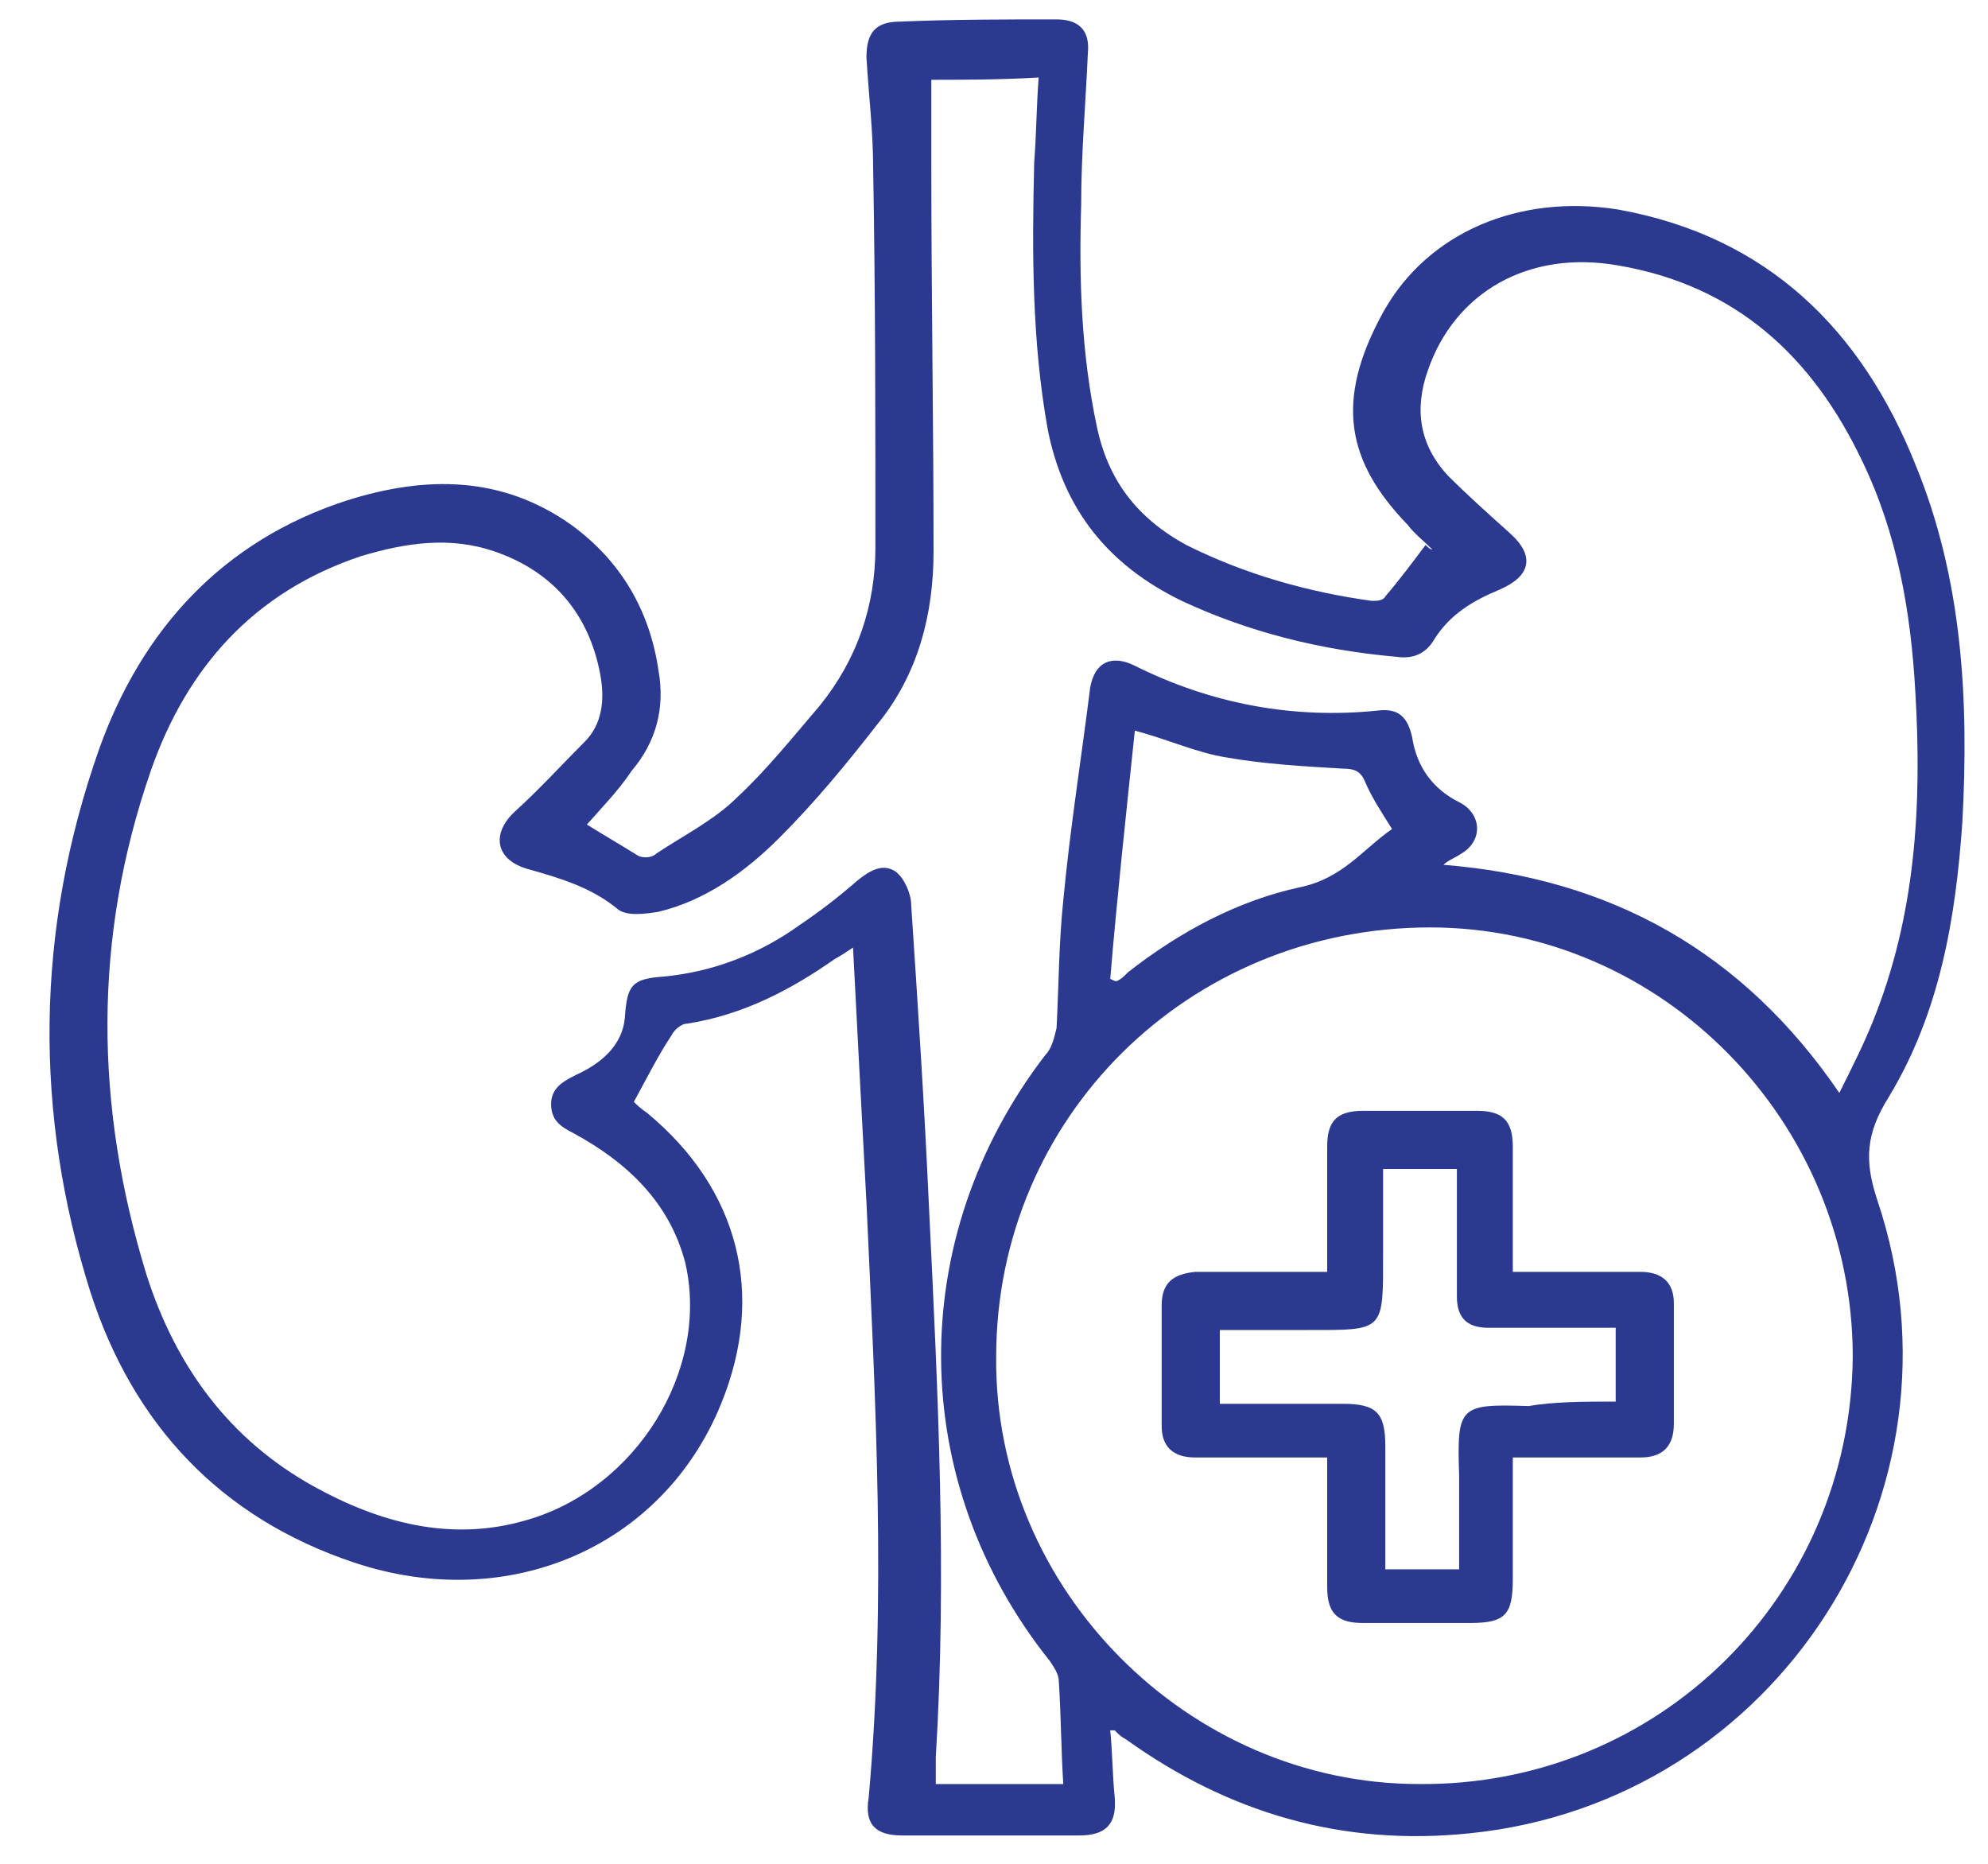 <svg width="32" height="30" viewBox="0 0 32 30" fill="none" xmlns="http://www.w3.org/2000/svg">
<path d="M9.447 13.272C9.735 13.452 9.987 13.596 10.275 13.776C10.347 13.812 10.491 13.812 10.563 13.74C10.995 13.452 11.499 13.2 11.859 12.84C12.327 12.408 12.759 11.868 13.191 11.364C13.803 10.608 14.091 9.744 14.091 8.808C14.091 6.792 14.091 4.74 14.055 2.724C14.055 2.112 13.983 1.536 13.947 0.924C13.947 0.528 14.091 0.348 14.487 0.348C15.315 0.312 16.179 0.312 17.007 0.312C17.367 0.312 17.547 0.492 17.511 0.852C17.475 1.68 17.403 2.472 17.403 3.3C17.367 4.488 17.403 5.676 17.655 6.864C17.835 7.728 18.303 8.34 19.095 8.772C20.031 9.24 21.039 9.528 22.083 9.672C22.155 9.672 22.263 9.672 22.299 9.6C22.515 9.348 22.731 9.06 22.947 8.772C22.983 8.808 23.019 8.844 23.055 8.844C22.911 8.7 22.767 8.592 22.659 8.448C21.687 7.44 21.471 6.468 22.263 5.028C22.983 3.732 24.459 3.12 26.043 3.372C28.455 3.804 29.967 5.316 30.831 7.476C31.587 9.312 31.695 11.256 31.587 13.236C31.479 14.784 31.227 16.296 30.399 17.664C30.039 18.24 30.003 18.672 30.219 19.32C31.803 24.036 28.599 29.004 23.667 29.508C21.615 29.724 19.779 29.184 18.123 27.996C18.051 27.96 18.015 27.924 17.943 27.852C17.943 27.852 17.907 27.852 17.871 27.852C17.907 28.212 17.907 28.572 17.943 28.932C17.979 29.364 17.799 29.544 17.367 29.544C16.431 29.544 15.495 29.544 14.523 29.544C14.091 29.544 13.911 29.364 13.983 28.932C14.271 25.728 14.091 22.524 13.947 19.356C13.875 18.024 13.803 16.656 13.731 15.252C13.623 15.324 13.515 15.396 13.443 15.432C12.723 15.936 11.967 16.332 11.067 16.476C10.959 16.476 10.851 16.584 10.815 16.656C10.599 16.98 10.419 17.34 10.203 17.736C10.239 17.772 10.311 17.844 10.419 17.916C11.895 19.14 12.327 20.832 11.607 22.596C10.671 24.9 8.187 25.98 5.703 25.152C3.543 24.432 2.139 22.92 1.455 20.796C0.555 17.952 0.555 15 1.599 12.048C2.283 10.14 3.579 8.7 5.595 8.052C6.855 7.656 8.079 7.656 9.195 8.448C9.987 9.024 10.455 9.816 10.599 10.788C10.707 11.4 10.563 11.94 10.167 12.408C9.951 12.732 9.699 12.984 9.447 13.272ZM14.991 1.284C14.991 1.752 14.991 2.184 14.991 2.652C14.991 4.74 15.027 6.828 15.027 8.88C15.027 9.888 14.775 10.86 14.127 11.652C13.623 12.3 13.119 12.912 12.543 13.488C12.003 14.028 11.355 14.496 10.599 14.676C10.383 14.712 10.095 14.748 9.951 14.64C9.519 14.28 9.015 14.136 8.511 13.992C7.971 13.848 7.899 13.416 8.295 13.056C8.691 12.696 9.051 12.3 9.411 11.94C9.699 11.652 9.735 11.256 9.663 10.86C9.483 9.888 8.907 9.204 7.971 8.88C7.251 8.628 6.531 8.736 5.811 8.952C4.083 9.528 3.003 10.752 2.427 12.408C1.491 15.108 1.527 17.808 2.355 20.508C2.823 21.984 3.687 23.172 5.055 23.928C6.099 24.504 7.251 24.828 8.475 24.468C10.239 23.964 11.427 22.056 11.031 20.328C10.779 19.356 10.095 18.708 9.231 18.24C9.015 18.132 8.871 18.024 8.871 17.772C8.871 17.52 9.051 17.412 9.267 17.304C9.663 17.124 10.023 16.836 10.059 16.368C10.095 15.864 10.167 15.756 10.671 15.72C11.463 15.648 12.219 15.36 12.867 14.892C13.191 14.676 13.515 14.424 13.803 14.172C13.983 14.028 14.199 13.884 14.415 14.028C14.559 14.136 14.667 14.388 14.667 14.568C14.775 16.188 14.883 17.844 14.955 19.464C15.099 22.416 15.243 25.332 15.063 28.284C15.063 28.428 15.063 28.572 15.063 28.716C15.423 28.716 15.747 28.716 16.107 28.716C16.431 28.716 16.755 28.716 17.115 28.716C17.079 28.14 17.079 27.6 17.043 27.06C17.043 26.952 16.971 26.844 16.899 26.736C14.595 23.856 14.559 19.932 16.827 16.98C16.935 16.872 16.971 16.692 17.007 16.548C17.043 15.864 17.043 15.18 17.115 14.496C17.223 13.344 17.403 12.228 17.547 11.076C17.619 10.644 17.907 10.536 18.267 10.716C19.491 11.328 20.823 11.58 22.191 11.436C22.515 11.4 22.659 11.544 22.731 11.868C22.803 12.336 23.055 12.696 23.487 12.912C23.847 13.092 23.883 13.524 23.523 13.74C23.415 13.812 23.307 13.848 23.235 13.92C25.935 14.136 28.059 15.324 29.607 17.592C29.823 17.16 30.003 16.8 30.147 16.44C30.831 14.748 30.939 12.984 30.831 11.148C30.759 9.852 30.543 8.592 29.967 7.404C29.175 5.748 27.951 4.596 26.043 4.272C24.603 4.02 23.415 4.704 22.983 5.964C22.767 6.576 22.839 7.152 23.307 7.656C23.631 7.98 23.955 8.268 24.315 8.592C24.711 8.952 24.639 9.276 24.135 9.492C23.703 9.672 23.343 9.888 23.091 10.284C22.947 10.536 22.731 10.608 22.479 10.572C21.255 10.464 20.103 10.176 19.023 9.672C17.835 9.096 17.115 8.196 16.863 6.9C16.611 5.496 16.611 4.056 16.647 2.616C16.683 2.148 16.683 1.716 16.719 1.248C16.071 1.284 15.531 1.284 14.991 1.284ZM29.823 21.84C29.823 18.06 26.763 14.928 23.019 14.928C19.131 14.928 16.035 17.988 16.035 21.84C15.999 25.584 19.131 28.716 22.839 28.716C26.691 28.752 29.787 25.692 29.823 21.84ZM17.871 15.756C17.943 15.792 17.943 15.792 17.979 15.792C18.051 15.756 18.087 15.72 18.159 15.648C18.987 15 19.923 14.496 20.931 14.28C21.615 14.136 21.939 13.668 22.407 13.344C22.227 13.056 22.083 12.84 21.975 12.588C21.903 12.408 21.795 12.372 21.615 12.372C21.003 12.336 20.355 12.3 19.743 12.192C19.275 12.12 18.807 11.904 18.267 11.76C18.123 13.128 17.979 14.46 17.871 15.756Z" fill="#2B3990"/>
<path d="M21.363 20.472C21.363 19.752 21.363 19.104 21.363 18.456C21.363 18.06 21.507 17.88 21.939 17.88C22.551 17.88 23.163 17.88 23.775 17.88C24.171 17.88 24.351 18.024 24.351 18.456C24.351 19.104 24.351 19.788 24.351 20.472C24.495 20.472 24.639 20.472 24.783 20.472C25.323 20.472 25.863 20.472 26.403 20.472C26.763 20.472 26.943 20.652 26.943 20.976C26.943 21.624 26.943 22.272 26.943 22.92C26.943 23.28 26.763 23.46 26.403 23.46C25.719 23.46 25.071 23.46 24.351 23.46C24.351 24.144 24.351 24.792 24.351 25.404C24.351 25.98 24.243 26.124 23.667 26.124C23.091 26.124 22.515 26.124 21.939 26.124C21.543 26.124 21.363 25.98 21.363 25.548C21.363 24.864 21.363 24.18 21.363 23.46C21.219 23.46 21.075 23.46 20.931 23.46C20.355 23.46 19.815 23.46 19.239 23.46C18.879 23.46 18.699 23.28 18.699 22.956C18.699 22.308 18.699 21.66 18.699 21.012C18.699 20.652 18.879 20.508 19.239 20.472C19.923 20.472 20.607 20.472 21.363 20.472ZM26.007 22.56C26.007 22.128 26.007 21.768 26.007 21.372C25.899 21.372 25.791 21.372 25.683 21.372C25.107 21.372 24.531 21.372 23.955 21.372C23.595 21.372 23.451 21.192 23.451 20.868C23.451 20.544 23.451 20.184 23.451 19.86C23.451 19.5 23.451 19.14 23.451 18.816C23.055 18.816 22.659 18.816 22.263 18.816C22.263 19.284 22.263 19.716 22.263 20.148C22.263 21.444 22.299 21.408 21.039 21.408C20.571 21.408 20.103 21.408 19.635 21.408C19.635 21.84 19.635 22.2 19.635 22.596C20.319 22.596 20.967 22.596 21.615 22.596C22.155 22.596 22.299 22.74 22.299 23.28C22.299 23.928 22.299 24.612 22.299 25.26C22.695 25.26 23.091 25.26 23.487 25.26C23.487 24.756 23.487 24.252 23.487 23.748C23.451 22.632 23.487 22.596 24.603 22.632C25.035 22.56 25.503 22.56 26.007 22.56Z" fill="#2B3990"/>
</svg>
